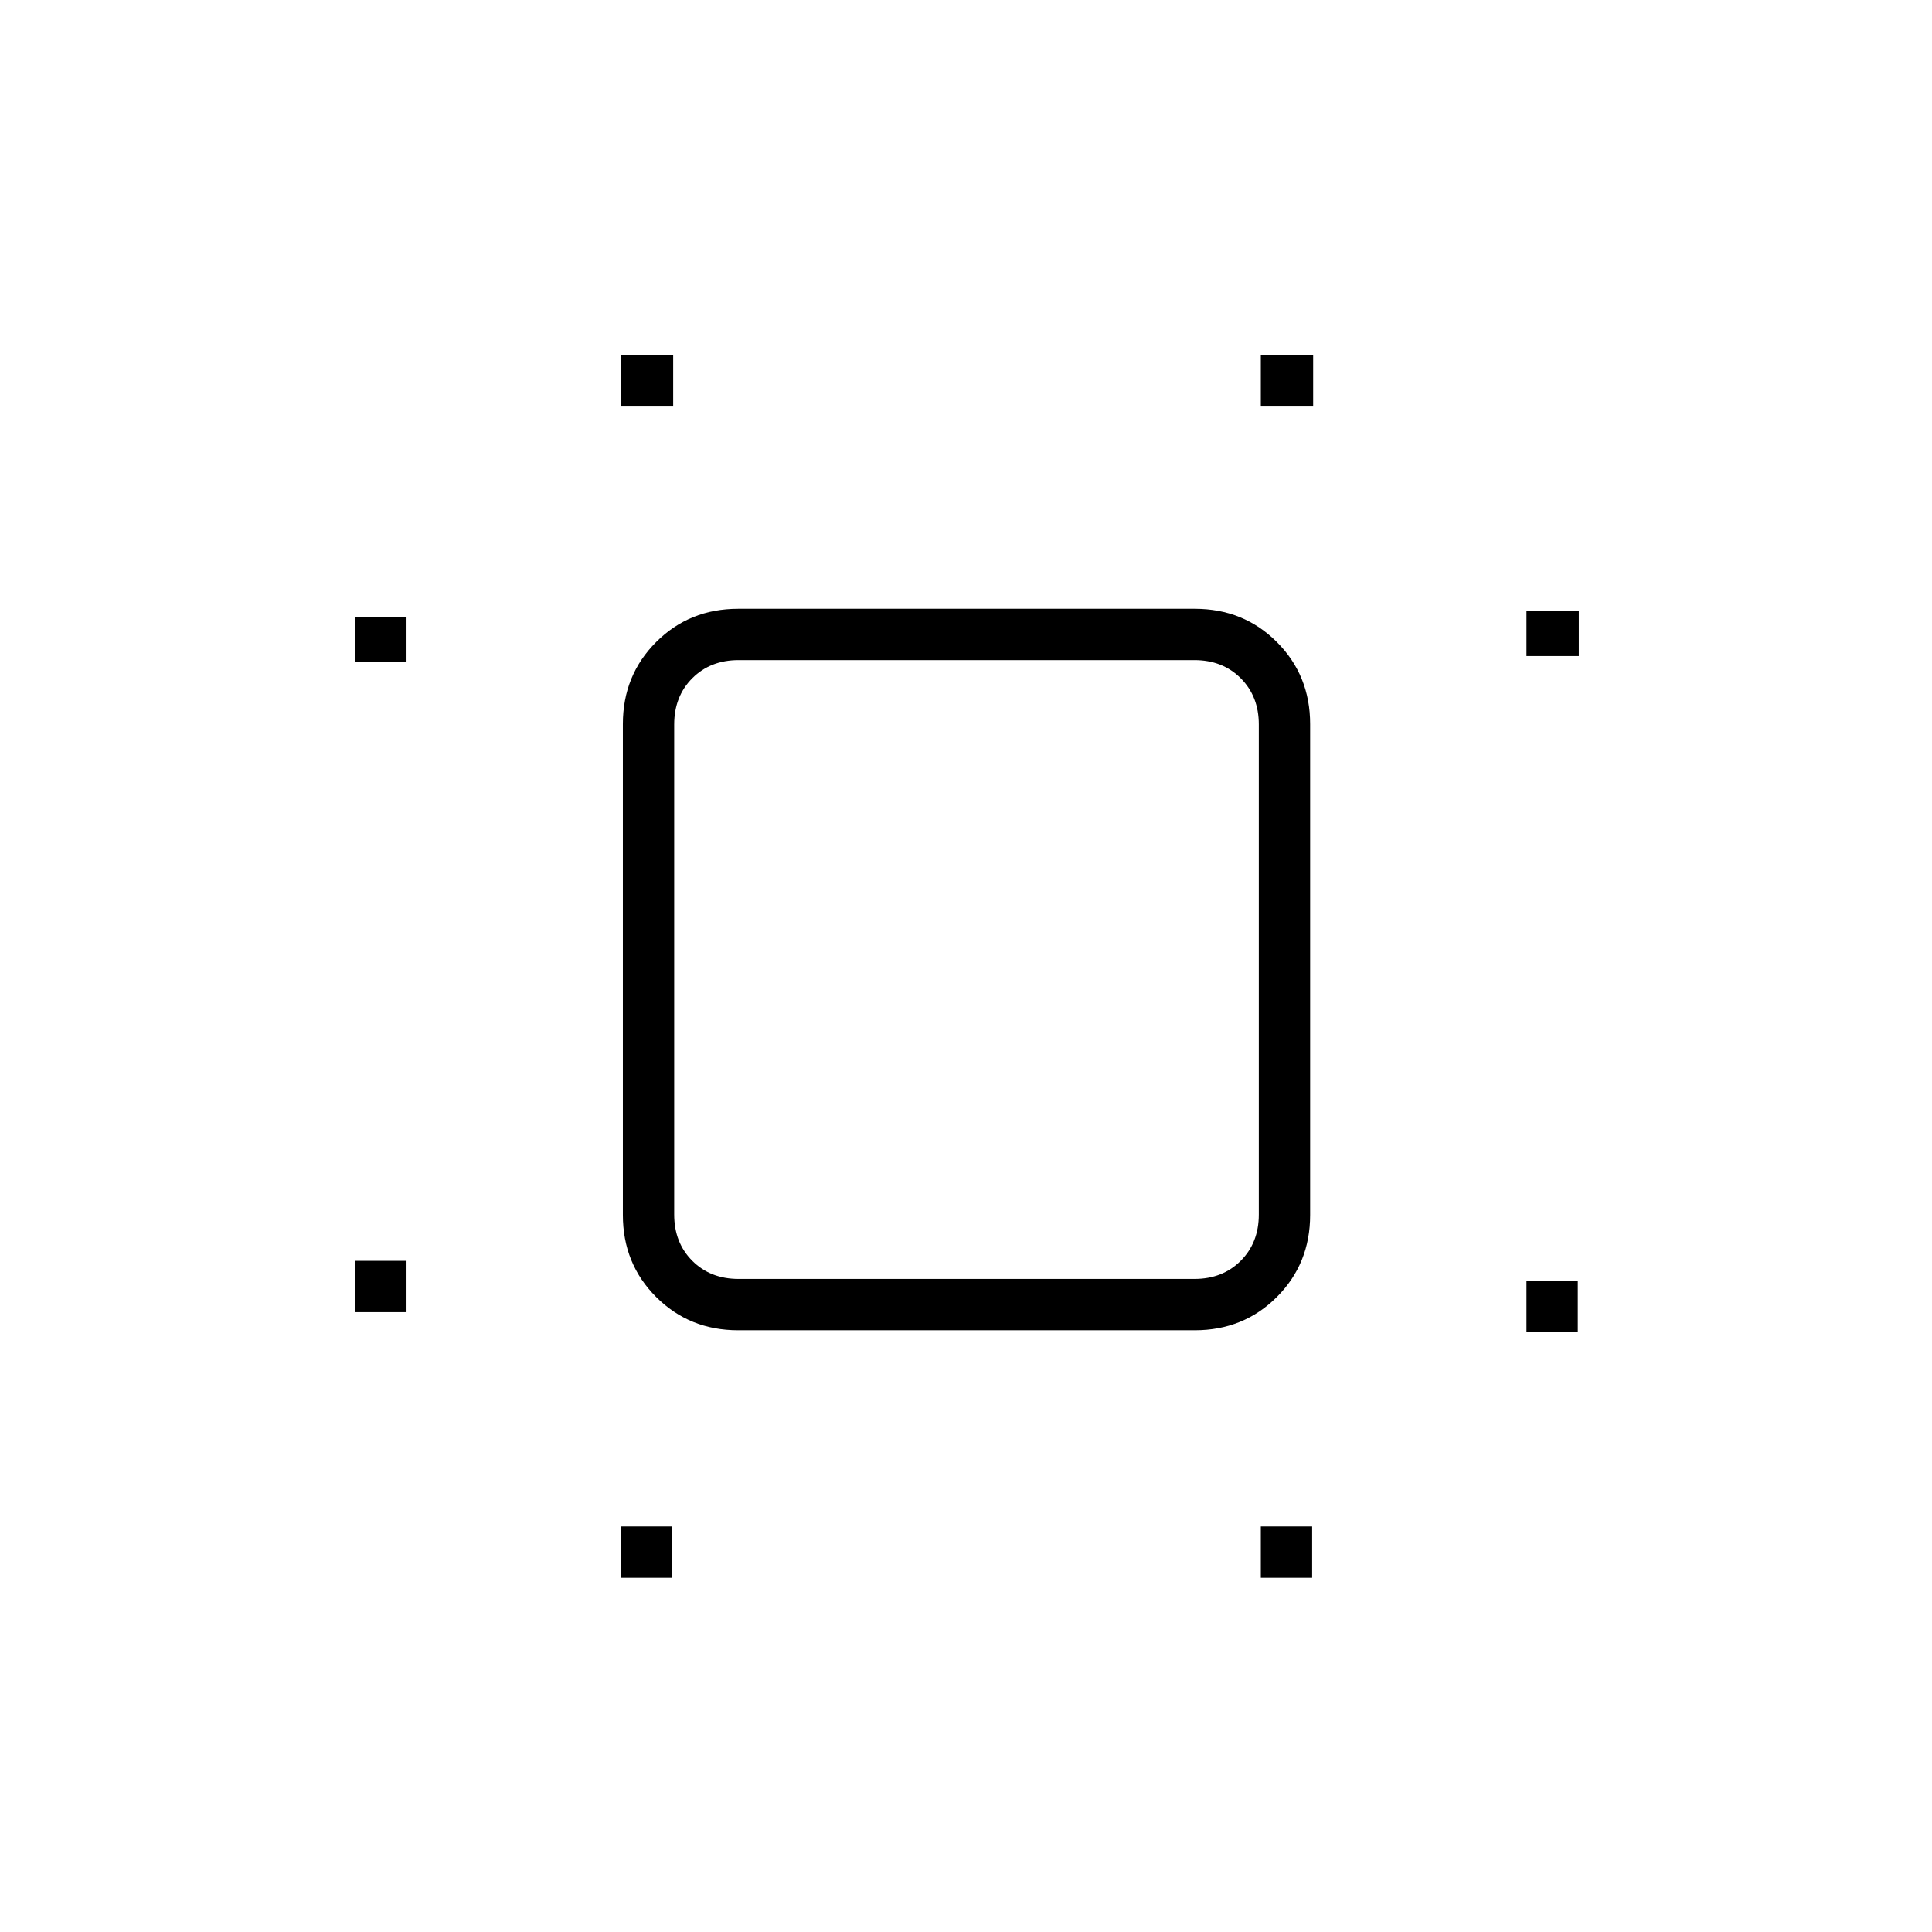 <svg xmlns="http://www.w3.org/2000/svg" height="24" viewBox="0 96 960 960" width="24"><path d="M176.5 748v-25.5H202V748h-25.5Zm0-323v-22.5H202V425h-25.5Zm132 455v-25.5H334V880h-25.5Zm0-582v-25.5h26V298h-26Zm318 582v-25.5H652V880h-25.5Zm0-582v-25.5h26V298h-26Zm132 460v-25.5H784V758h-25.5Zm0-336v-22.5h26V422h-26ZM366.77 757q-24.208 0-40.739-16.531T309.5 699.73V455.77q0-24.208 16.531-40.739T366.77 398.5h226.96q24.208 0 40.739 16.531T651 455.77v243.96q0 24.208-16.531 40.739T593.73 757H366.77Zm.23-25.5h226.5q14 0 23-9t9-23V456q0-14-9-23t-23-9H367q-14 0-23 9t-9 23v243.5q0 14 9 23t23 9ZM480.5 577Z"/></svg>
